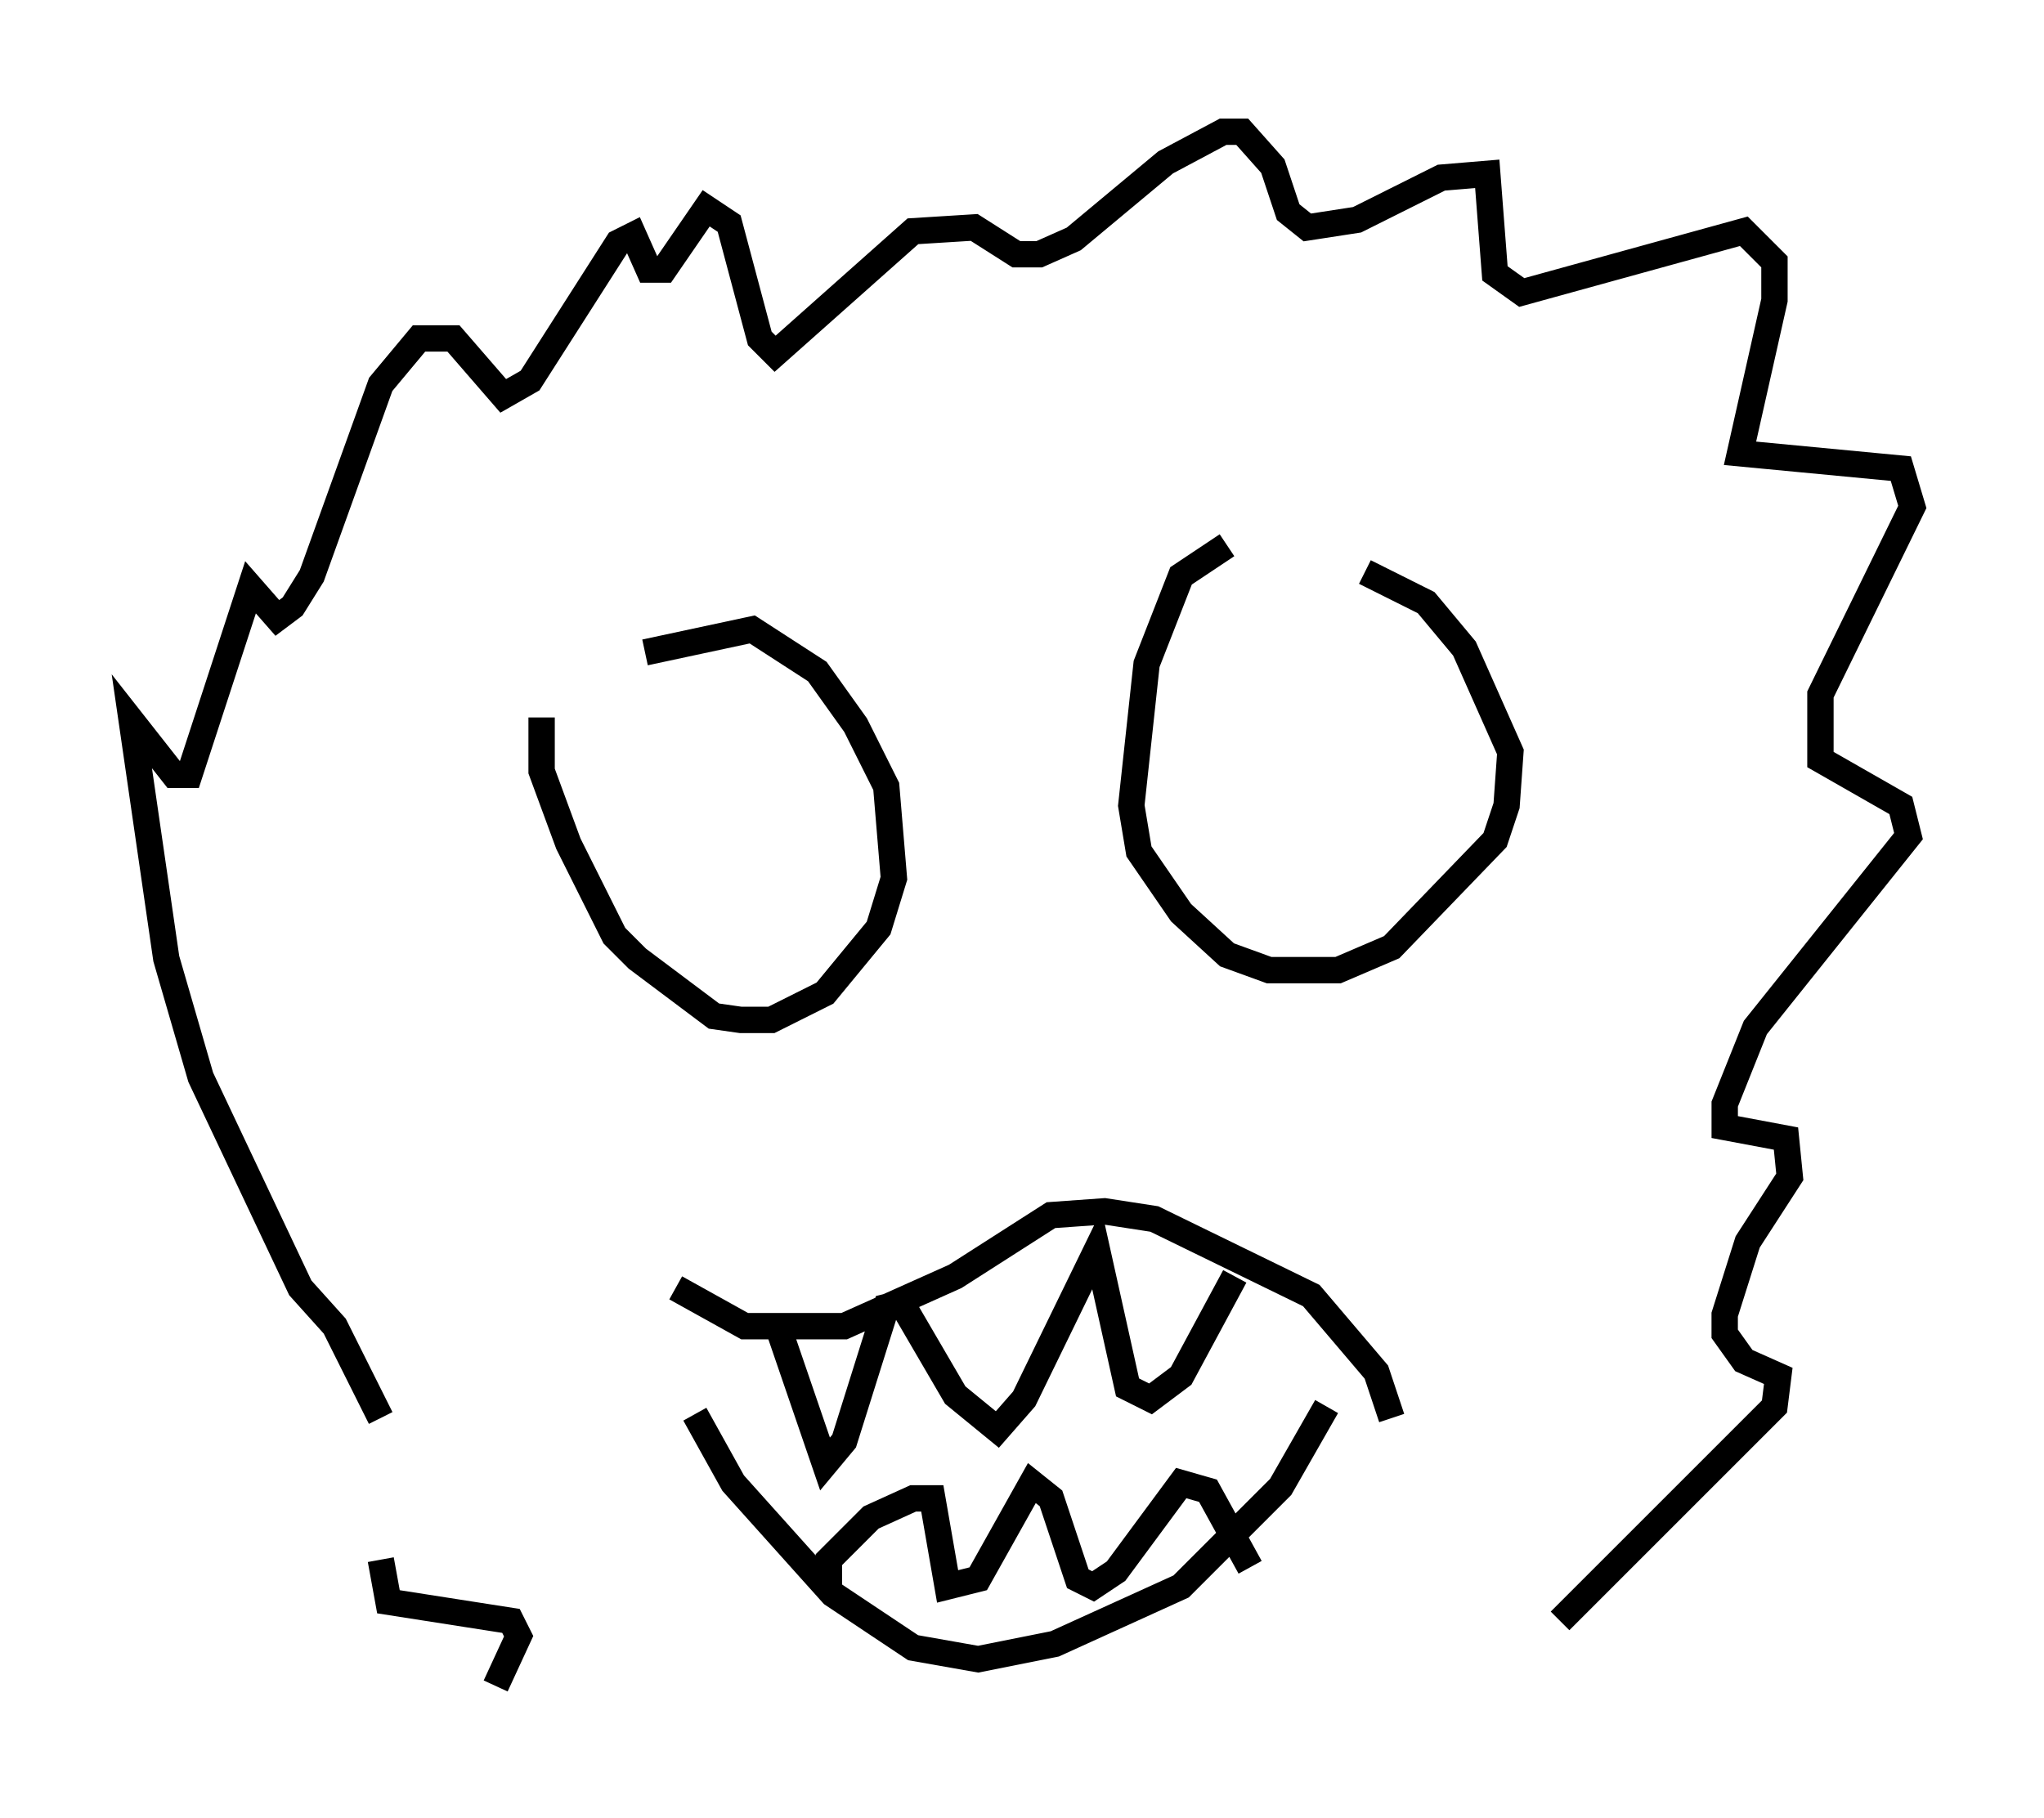 <?xml version="1.0" encoding="utf-8" ?>
<svg baseProfile="full" height="68.972" version="1.1" width="77.542" xmlns="http://www.w3.org/2000/svg" xmlns:ev="http://www.w3.org/2001/xml-events" xmlns:xlink="http://www.w3.org/1999/xlink"><defs /><rect fill="white" height="68.972" width="77.542" x="0" y="0" /><path d="M16.911, 56.128 m-2.469, -2.324 l-1.743, -3.486 -1.307, -1.453 l-3.777, -7.989 -1.307, -4.503 l-1.307, -9.006 1.598, 2.034 l0.581, 0.0 2.324, -7.117 l1.017, 1.162 0.581, -0.436 l0.726, -1.162 2.615, -7.263 l1.453, -1.743 1.307, 0.0 l1.888, 2.179 1.017, -0.581 l3.341, -5.229 0.581, -0.291 l0.581, 1.307 0.581, 0.0 l1.598, -2.324 0.872, 0.581 l1.162, 4.358 0.581, 0.581 l5.229, -4.648 2.324, -0.145 l1.598, 1.017 0.872, 0.0 l1.307, -0.581 3.486, -2.905 l2.179, -1.162 0.726, 0.0 l1.162, 1.307 0.581, 1.743 l0.726, 0.581 1.888, -0.291 l3.196, -1.598 1.743, -0.145 l0.291, 3.777 1.017, 0.726 l8.425, -2.324 1.162, 1.162 l0.0, 1.453 -1.307, 5.81 l6.101, 0.581 0.436, 1.453 l-3.486, 7.117 0.0, 1.743 l0.0, 0.726 3.05, 1.743 l0.291, 1.162 -5.81, 7.263 l-1.162, 2.905 0.0, 0.872 l2.324, 0.436 0.145, 1.453 l-1.598, 2.469 -0.872, 2.76 l0.0, 0.726 0.726, 1.017 l1.307, 0.581 -0.145, 1.162 l-8.134, 8.134 m-44.737, -2.324 l0.291, 1.598 4.648, 0.726 l0.291, 0.581 -0.872, 1.888 m1.743, -36.749 l0.0, 2.034 1.017, 2.76 l1.743, 3.486 0.872, 0.872 l2.905, 2.179 1.017, 0.145 l1.162, 0.0 2.034, -1.017 l2.034, -2.469 0.581, -1.888 l-0.291, -3.486 -1.162, -2.324 l-1.453, -2.034 -2.469, -1.598 l-4.067, 0.872 m22.078, -4.067 l-1.743, 1.162 -1.307, 3.341 l-0.581, 5.374 0.291, 1.743 l1.598, 2.324 1.743, 1.598 l1.598, 0.581 2.615, 0.0 l2.034, -0.872 3.922, -4.067 l0.436, -1.307 0.145, -2.034 l-1.743, -3.922 -1.453, -1.743 l-2.324, -1.162 m-25.419, 31.955 l1.453, 2.615 3.777, 4.212 l3.05, 2.034 2.469, 0.436 l2.905, -0.581 4.793, -2.179 l3.777, -3.777 1.743, -3.05 m-24.693, -4.503 l2.615, 1.453 3.777, 0.0 l4.212, -1.888 3.631, -2.324 l2.034, -0.145 1.888, 0.291 l5.955, 2.905 2.469, 2.905 l0.581, 1.743 m-23.24, -3.341 l1.743, 5.084 0.726, -0.872 l1.598, -5.084 0.581, -0.145 l2.034, 3.486 1.598, 1.307 l1.017, -1.162 2.76, -5.665 l1.162, 5.229 0.872, 0.436 l1.162, -0.872 2.034, -3.777 m-15.397, 11.765 l0.0, -1.017 1.598, -1.598 l1.598, -0.726 0.726, 0.0 l0.581, 3.341 1.162, -0.291 l2.034, -3.631 0.726, 0.581 l1.017, 3.05 0.581, 0.291 l0.872, -0.581 2.469, -3.341 l1.017, 0.291 1.598, 2.905 " fill="none" stroke="black" stroke-width="1" /></svg>